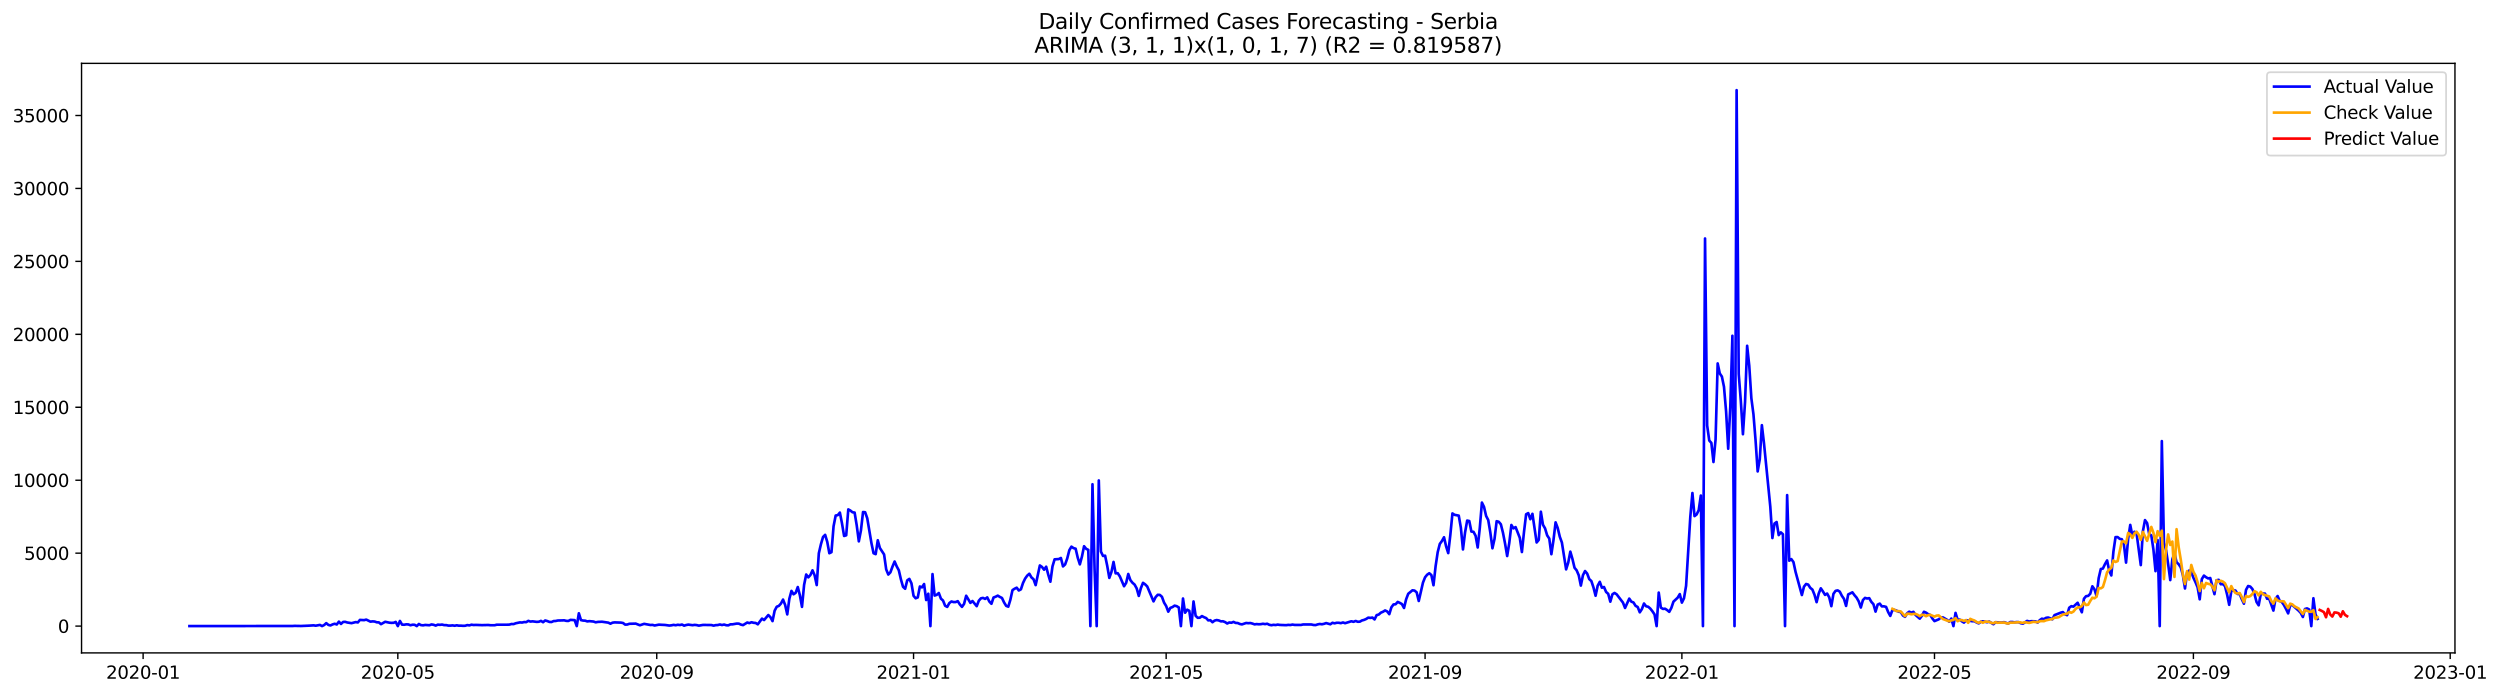 <?xml version="1.0" encoding="utf-8" standalone="no"?>
<!DOCTYPE svg PUBLIC "-//W3C//DTD SVG 1.1//EN"
  "http://www.w3.org/Graphics/SVG/1.1/DTD/svg11.dtd">
<svg xmlns:xlink="http://www.w3.org/1999/xlink" width="1410.631pt" height="392.274pt" viewBox="0 0 1410.631 392.274" xmlns="http://www.w3.org/2000/svg" version="1.1">
 <defs>
  <style type="text/css">*{stroke-linejoin: round; stroke-linecap: butt}</style>
 </defs>
 <g id="figure_1">
  <g id="patch_1">
   <path d="M 0 392.274 
L 1410.631 392.274 
L 1410.631 0 
L 0 0 
z
" style="fill: #ffffff"/>
  </g>
  <g id="axes_1">
   <g id="patch_2">
    <path d="M 46.013 368.396 
L 1385.213 368.396 
L 1385.213 35.755 
L 46.013 35.755 
z
" style="fill: #ffffff"/>
   </g>
   <g id="matplotlib.axis_1">
    <g id="xtick_1">
     <g id="line2d_1">
      <defs>
       <path id="m4b704c9070" d="M 0 0 
L 0 3.5 
" style="stroke: #000000; stroke-width: 0.8"/>
      </defs>
      <g>
       <use xlink:href="#m4b704c9070" x="80.754" y="368.396" style="stroke: #000000; stroke-width: 0.8"/>
      </g>
     </g>
     <g id="text_1">
      <!-- 2020-01 -->
      <g transform="translate(59.863 382.994)scale(0.1 -0.1)">
       <defs>
        <path id="DejaVuSans-32" d="M 1228 531 
L 3431 531 
L 3431 0 
L 469 0 
L 469 531 
Q 828 903 1448 1529 
Q 2069 2156 2228 2338 
Q 2531 2678 2651 2914 
Q 2772 3150 2772 3378 
Q 2772 3750 2511 3984 
Q 2250 4219 1831 4219 
Q 1534 4219 1204 4116 
Q 875 4013 500 3803 
L 500 4441 
Q 881 4594 1212 4672 
Q 1544 4750 1819 4750 
Q 2544 4750 2975 4387 
Q 3406 4025 3406 3419 
Q 3406 3131 3298 2873 
Q 3191 2616 2906 2266 
Q 2828 2175 2409 1742 
Q 1991 1309 1228 531 
z
" transform="scale(0.016)"/>
        <path id="DejaVuSans-30" d="M 2034 4250 
Q 1547 4250 1301 3770 
Q 1056 3291 1056 2328 
Q 1056 1369 1301 889 
Q 1547 409 2034 409 
Q 2525 409 2770 889 
Q 3016 1369 3016 2328 
Q 3016 3291 2770 3770 
Q 2525 4250 2034 4250 
z
M 2034 4750 
Q 2819 4750 3233 4129 
Q 3647 3509 3647 2328 
Q 3647 1150 3233 529 
Q 2819 -91 2034 -91 
Q 1250 -91 836 529 
Q 422 1150 422 2328 
Q 422 3509 836 4129 
Q 1250 4750 2034 4750 
z
" transform="scale(0.016)"/>
        <path id="DejaVuSans-2d" d="M 313 2009 
L 1997 2009 
L 1997 1497 
L 313 1497 
L 313 2009 
z
" transform="scale(0.016)"/>
        <path id="DejaVuSans-31" d="M 794 531 
L 1825 531 
L 1825 4091 
L 703 3866 
L 703 4441 
L 1819 4666 
L 2450 4666 
L 2450 531 
L 3481 531 
L 3481 0 
L 794 0 
L 794 531 
z
" transform="scale(0.016)"/>
       </defs>
       <use xlink:href="#DejaVuSans-32"/>
       <use xlink:href="#DejaVuSans-30" x="63.623"/>
       <use xlink:href="#DejaVuSans-32" x="127.246"/>
       <use xlink:href="#DejaVuSans-30" x="190.869"/>
       <use xlink:href="#DejaVuSans-2d" x="254.492"/>
       <use xlink:href="#DejaVuSans-30" x="290.576"/>
       <use xlink:href="#DejaVuSans-31" x="354.199"/>
      </g>
     </g>
    </g>
    <g id="xtick_2">
     <g id="line2d_2">
      <g>
       <use xlink:href="#m4b704c9070" x="224.474" y="368.396" style="stroke: #000000; stroke-width: 0.8"/>
      </g>
     </g>
     <g id="text_2">
      <!-- 2020-05 -->
      <g transform="translate(203.582 382.994)scale(0.1 -0.1)">
       <defs>
        <path id="DejaVuSans-35" d="M 691 4666 
L 3169 4666 
L 3169 4134 
L 1269 4134 
L 1269 2991 
Q 1406 3038 1543 3061 
Q 1681 3084 1819 3084 
Q 2600 3084 3056 2656 
Q 3513 2228 3513 1497 
Q 3513 744 3044 326 
Q 2575 -91 1722 -91 
Q 1428 -91 1123 -41 
Q 819 9 494 109 
L 494 744 
Q 775 591 1075 516 
Q 1375 441 1709 441 
Q 2250 441 2565 725 
Q 2881 1009 2881 1497 
Q 2881 1984 2565 2268 
Q 2250 2553 1709 2553 
Q 1456 2553 1204 2497 
Q 953 2441 691 2322 
L 691 4666 
z
" transform="scale(0.016)"/>
       </defs>
       <use xlink:href="#DejaVuSans-32"/>
       <use xlink:href="#DejaVuSans-30" x="63.623"/>
       <use xlink:href="#DejaVuSans-32" x="127.246"/>
       <use xlink:href="#DejaVuSans-30" x="190.869"/>
       <use xlink:href="#DejaVuSans-2d" x="254.492"/>
       <use xlink:href="#DejaVuSans-30" x="290.576"/>
       <use xlink:href="#DejaVuSans-35" x="354.199"/>
      </g>
     </g>
    </g>
    <g id="xtick_3">
     <g id="line2d_3">
      <g>
       <use xlink:href="#m4b704c9070" x="370.568" y="368.396" style="stroke: #000000; stroke-width: 0.8"/>
      </g>
     </g>
     <g id="text_3">
      <!-- 2020-09 -->
      <g transform="translate(349.677 382.994)scale(0.1 -0.1)">
       <defs>
        <path id="DejaVuSans-39" d="M 703 97 
L 703 672 
Q 941 559 1184 500 
Q 1428 441 1663 441 
Q 2288 441 2617 861 
Q 2947 1281 2994 2138 
Q 2813 1869 2534 1725 
Q 2256 1581 1919 1581 
Q 1219 1581 811 2004 
Q 403 2428 403 3163 
Q 403 3881 828 4315 
Q 1253 4750 1959 4750 
Q 2769 4750 3195 4129 
Q 3622 3509 3622 2328 
Q 3622 1225 3098 567 
Q 2575 -91 1691 -91 
Q 1453 -91 1209 -44 
Q 966 3 703 97 
z
M 1959 2075 
Q 2384 2075 2632 2365 
Q 2881 2656 2881 3163 
Q 2881 3666 2632 3958 
Q 2384 4250 1959 4250 
Q 1534 4250 1286 3958 
Q 1038 3666 1038 3163 
Q 1038 2656 1286 2365 
Q 1534 2075 1959 2075 
z
" transform="scale(0.016)"/>
       </defs>
       <use xlink:href="#DejaVuSans-32"/>
       <use xlink:href="#DejaVuSans-30" x="63.623"/>
       <use xlink:href="#DejaVuSans-32" x="127.246"/>
       <use xlink:href="#DejaVuSans-30" x="190.869"/>
       <use xlink:href="#DejaVuSans-2d" x="254.492"/>
       <use xlink:href="#DejaVuSans-30" x="290.576"/>
       <use xlink:href="#DejaVuSans-39" x="354.199"/>
      </g>
     </g>
    </g>
    <g id="xtick_4">
     <g id="line2d_4">
      <g>
       <use xlink:href="#m4b704c9070" x="515.475" y="368.396" style="stroke: #000000; stroke-width: 0.8"/>
      </g>
     </g>
     <g id="text_4">
      <!-- 2021-01 -->
      <g transform="translate(494.583 382.994)scale(0.1 -0.1)">
       <use xlink:href="#DejaVuSans-32"/>
       <use xlink:href="#DejaVuSans-30" x="63.623"/>
       <use xlink:href="#DejaVuSans-32" x="127.246"/>
       <use xlink:href="#DejaVuSans-31" x="190.869"/>
       <use xlink:href="#DejaVuSans-2d" x="254.492"/>
       <use xlink:href="#DejaVuSans-30" x="290.576"/>
       <use xlink:href="#DejaVuSans-31" x="354.199"/>
      </g>
     </g>
    </g>
    <g id="xtick_5">
     <g id="line2d_5">
      <g>
       <use xlink:href="#m4b704c9070" x="658.006" y="368.396" style="stroke: #000000; stroke-width: 0.8"/>
      </g>
     </g>
     <g id="text_5">
      <!-- 2021-05 -->
      <g transform="translate(637.115 382.994)scale(0.1 -0.1)">
       <use xlink:href="#DejaVuSans-32"/>
       <use xlink:href="#DejaVuSans-30" x="63.623"/>
       <use xlink:href="#DejaVuSans-32" x="127.246"/>
       <use xlink:href="#DejaVuSans-31" x="190.869"/>
       <use xlink:href="#DejaVuSans-2d" x="254.492"/>
       <use xlink:href="#DejaVuSans-30" x="290.576"/>
       <use xlink:href="#DejaVuSans-35" x="354.199"/>
      </g>
     </g>
    </g>
    <g id="xtick_6">
     <g id="line2d_6">
      <g>
       <use xlink:href="#m4b704c9070" x="804.101" y="368.396" style="stroke: #000000; stroke-width: 0.8"/>
      </g>
     </g>
     <g id="text_6">
      <!-- 2021-09 -->
      <g transform="translate(783.209 382.994)scale(0.1 -0.1)">
       <use xlink:href="#DejaVuSans-32"/>
       <use xlink:href="#DejaVuSans-30" x="63.623"/>
       <use xlink:href="#DejaVuSans-32" x="127.246"/>
       <use xlink:href="#DejaVuSans-31" x="190.869"/>
       <use xlink:href="#DejaVuSans-2d" x="254.492"/>
       <use xlink:href="#DejaVuSans-30" x="290.576"/>
       <use xlink:href="#DejaVuSans-39" x="354.199"/>
      </g>
     </g>
    </g>
    <g id="xtick_7">
     <g id="line2d_7">
      <g>
       <use xlink:href="#m4b704c9070" x="949.007" y="368.396" style="stroke: #000000; stroke-width: 0.8"/>
      </g>
     </g>
     <g id="text_7">
      <!-- 2022-01 -->
      <g transform="translate(928.116 382.994)scale(0.1 -0.1)">
       <use xlink:href="#DejaVuSans-32"/>
       <use xlink:href="#DejaVuSans-30" x="63.623"/>
       <use xlink:href="#DejaVuSans-32" x="127.246"/>
       <use xlink:href="#DejaVuSans-32" x="190.869"/>
       <use xlink:href="#DejaVuSans-2d" x="254.492"/>
       <use xlink:href="#DejaVuSans-30" x="290.576"/>
       <use xlink:href="#DejaVuSans-31" x="354.199"/>
      </g>
     </g>
    </g>
    <g id="xtick_8">
     <g id="line2d_8">
      <g>
       <use xlink:href="#m4b704c9070" x="1091.539" y="368.396" style="stroke: #000000; stroke-width: 0.8"/>
      </g>
     </g>
     <g id="text_8">
      <!-- 2022-05 -->
      <g transform="translate(1070.647 382.994)scale(0.1 -0.1)">
       <use xlink:href="#DejaVuSans-32"/>
       <use xlink:href="#DejaVuSans-30" x="63.623"/>
       <use xlink:href="#DejaVuSans-32" x="127.246"/>
       <use xlink:href="#DejaVuSans-32" x="190.869"/>
       <use xlink:href="#DejaVuSans-2d" x="254.492"/>
       <use xlink:href="#DejaVuSans-30" x="290.576"/>
       <use xlink:href="#DejaVuSans-35" x="354.199"/>
      </g>
     </g>
    </g>
    <g id="xtick_9">
     <g id="line2d_9">
      <g>
       <use xlink:href="#m4b704c9070" x="1237.633" y="368.396" style="stroke: #000000; stroke-width: 0.8"/>
      </g>
     </g>
     <g id="text_9">
      <!-- 2022-09 -->
      <g transform="translate(1216.742 382.994)scale(0.1 -0.1)">
       <use xlink:href="#DejaVuSans-32"/>
       <use xlink:href="#DejaVuSans-30" x="63.623"/>
       <use xlink:href="#DejaVuSans-32" x="127.246"/>
       <use xlink:href="#DejaVuSans-32" x="190.869"/>
       <use xlink:href="#DejaVuSans-2d" x="254.492"/>
       <use xlink:href="#DejaVuSans-30" x="290.576"/>
       <use xlink:href="#DejaVuSans-39" x="354.199"/>
      </g>
     </g>
    </g>
    <g id="xtick_10">
     <g id="line2d_10">
      <g>
       <use xlink:href="#m4b704c9070" x="1382.54" y="368.396" style="stroke: #000000; stroke-width: 0.8"/>
      </g>
     </g>
     <g id="text_10">
      <!-- 2023-01 -->
      <g transform="translate(1361.649 382.994)scale(0.1 -0.1)">
       <defs>
        <path id="DejaVuSans-33" d="M 2597 2516 
Q 3050 2419 3304 2112 
Q 3559 1806 3559 1356 
Q 3559 666 3084 287 
Q 2609 -91 1734 -91 
Q 1441 -91 1130 -33 
Q 819 25 488 141 
L 488 750 
Q 750 597 1062 519 
Q 1375 441 1716 441 
Q 2309 441 2620 675 
Q 2931 909 2931 1356 
Q 2931 1769 2642 2001 
Q 2353 2234 1838 2234 
L 1294 2234 
L 1294 2753 
L 1863 2753 
Q 2328 2753 2575 2939 
Q 2822 3125 2822 3475 
Q 2822 3834 2567 4026 
Q 2313 4219 1838 4219 
Q 1578 4219 1281 4162 
Q 984 4106 628 3988 
L 628 4550 
Q 988 4650 1302 4700 
Q 1616 4750 1894 4750 
Q 2613 4750 3031 4423 
Q 3450 4097 3450 3541 
Q 3450 3153 3228 2886 
Q 3006 2619 2597 2516 
z
" transform="scale(0.016)"/>
       </defs>
       <use xlink:href="#DejaVuSans-32"/>
       <use xlink:href="#DejaVuSans-30" x="63.623"/>
       <use xlink:href="#DejaVuSans-32" x="127.246"/>
       <use xlink:href="#DejaVuSans-33" x="190.869"/>
       <use xlink:href="#DejaVuSans-2d" x="254.492"/>
       <use xlink:href="#DejaVuSans-30" x="290.576"/>
       <use xlink:href="#DejaVuSans-31" x="354.199"/>
      </g>
     </g>
    </g>
   </g>
   <g id="matplotlib.axis_2">
    <g id="ytick_1">
     <g id="line2d_11">
      <defs>
       <path id="m373ee832e5" d="M 0 0 
L -3.5 0 
" style="stroke: #000000; stroke-width: 0.8"/>
      </defs>
      <g>
       <use xlink:href="#m373ee832e5" x="46.013" y="353.276" style="stroke: #000000; stroke-width: 0.8"/>
      </g>
     </g>
     <g id="text_11">
      <!-- 0 -->
      <g transform="translate(32.65 357.075)scale(0.1 -0.1)">
       <use xlink:href="#DejaVuSans-30"/>
      </g>
     </g>
    </g>
    <g id="ytick_2">
     <g id="line2d_12">
      <g>
       <use xlink:href="#m373ee832e5" x="46.013" y="312.118" style="stroke: #000000; stroke-width: 0.8"/>
      </g>
     </g>
     <g id="text_12">
      <!-- 5000 -->
      <g transform="translate(13.562 315.917)scale(0.1 -0.1)">
       <use xlink:href="#DejaVuSans-35"/>
       <use xlink:href="#DejaVuSans-30" x="63.623"/>
       <use xlink:href="#DejaVuSans-30" x="127.246"/>
       <use xlink:href="#DejaVuSans-30" x="190.869"/>
      </g>
     </g>
    </g>
    <g id="ytick_3">
     <g id="line2d_13">
      <g>
       <use xlink:href="#m373ee832e5" x="46.013" y="270.961" style="stroke: #000000; stroke-width: 0.8"/>
      </g>
     </g>
     <g id="text_13">
      <!-- 10000 -->
      <g transform="translate(7.2 274.76)scale(0.1 -0.1)">
       <use xlink:href="#DejaVuSans-31"/>
       <use xlink:href="#DejaVuSans-30" x="63.623"/>
       <use xlink:href="#DejaVuSans-30" x="127.246"/>
       <use xlink:href="#DejaVuSans-30" x="190.869"/>
       <use xlink:href="#DejaVuSans-30" x="254.492"/>
      </g>
     </g>
    </g>
    <g id="ytick_4">
     <g id="line2d_14">
      <g>
       <use xlink:href="#m373ee832e5" x="46.013" y="229.803" style="stroke: #000000; stroke-width: 0.8"/>
      </g>
     </g>
     <g id="text_14">
      <!-- 15000 -->
      <g transform="translate(7.2 233.602)scale(0.1 -0.1)">
       <use xlink:href="#DejaVuSans-31"/>
       <use xlink:href="#DejaVuSans-35" x="63.623"/>
       <use xlink:href="#DejaVuSans-30" x="127.246"/>
       <use xlink:href="#DejaVuSans-30" x="190.869"/>
       <use xlink:href="#DejaVuSans-30" x="254.492"/>
      </g>
     </g>
    </g>
    <g id="ytick_5">
     <g id="line2d_15">
      <g>
       <use xlink:href="#m373ee832e5" x="46.013" y="188.646" style="stroke: #000000; stroke-width: 0.8"/>
      </g>
     </g>
     <g id="text_15">
      <!-- 20000 -->
      <g transform="translate(7.2 192.445)scale(0.1 -0.1)">
       <use xlink:href="#DejaVuSans-32"/>
       <use xlink:href="#DejaVuSans-30" x="63.623"/>
       <use xlink:href="#DejaVuSans-30" x="127.246"/>
       <use xlink:href="#DejaVuSans-30" x="190.869"/>
       <use xlink:href="#DejaVuSans-30" x="254.492"/>
      </g>
     </g>
    </g>
    <g id="ytick_6">
     <g id="line2d_16">
      <g>
       <use xlink:href="#m373ee832e5" x="46.013" y="147.488" style="stroke: #000000; stroke-width: 0.8"/>
      </g>
     </g>
     <g id="text_16">
      <!-- 25000 -->
      <g transform="translate(7.2 151.288)scale(0.1 -0.1)">
       <use xlink:href="#DejaVuSans-32"/>
       <use xlink:href="#DejaVuSans-35" x="63.623"/>
       <use xlink:href="#DejaVuSans-30" x="127.246"/>
       <use xlink:href="#DejaVuSans-30" x="190.869"/>
       <use xlink:href="#DejaVuSans-30" x="254.492"/>
      </g>
     </g>
    </g>
    <g id="ytick_7">
     <g id="line2d_17">
      <g>
       <use xlink:href="#m373ee832e5" x="46.013" y="106.331" style="stroke: #000000; stroke-width: 0.8"/>
      </g>
     </g>
     <g id="text_17">
      <!-- 30000 -->
      <g transform="translate(7.2 110.13)scale(0.1 -0.1)">
       <use xlink:href="#DejaVuSans-33"/>
       <use xlink:href="#DejaVuSans-30" x="63.623"/>
       <use xlink:href="#DejaVuSans-30" x="127.246"/>
       <use xlink:href="#DejaVuSans-30" x="190.869"/>
       <use xlink:href="#DejaVuSans-30" x="254.492"/>
      </g>
     </g>
    </g>
    <g id="ytick_8">
     <g id="line2d_18">
      <g>
       <use xlink:href="#m373ee832e5" x="46.013" y="65.174" style="stroke: #000000; stroke-width: 0.8"/>
      </g>
     </g>
     <g id="text_18">
      <!-- 35000 -->
      <g transform="translate(7.2 68.973)scale(0.1 -0.1)">
       <use xlink:href="#DejaVuSans-33"/>
       <use xlink:href="#DejaVuSans-35" x="63.623"/>
       <use xlink:href="#DejaVuSans-30" x="127.246"/>
       <use xlink:href="#DejaVuSans-30" x="190.869"/>
       <use xlink:href="#DejaVuSans-30" x="254.492"/>
      </g>
     </g>
    </g>
   </g>
   <g id="line2d_19">
    <path d="M 106.885 353.276 
L 165.085 353.218 
L 166.273 353.144 
L 169.837 353.218 
L 174.588 353.012 
L 176.963 352.856 
L 178.151 353.053 
L 180.526 352.609 
L 181.714 353.276 
L 182.902 352.675 
L 184.09 351.613 
L 185.277 352.601 
L 186.465 352.913 
L 187.653 352.329 
L 188.841 351.958 
L 190.028 352.362 
L 191.216 350.765 
L 192.404 352.057 
L 193.592 350.938 
L 194.78 350.872 
L 195.967 351.242 
L 198.343 351.621 
L 200.718 351.012 
L 201.906 351.218 
L 203.094 349.785 
L 205.469 349.917 
L 206.657 349.612 
L 209.033 350.773 
L 210.22 350.608 
L 211.408 350.707 
L 212.596 351.135 
L 213.784 351.185 
L 214.971 352.189 
L 217.347 350.839 
L 219.722 351.358 
L 220.91 351.448 
L 222.098 351.407 
L 223.286 350.93 
L 224.474 353.276 
L 225.661 350.37 
L 226.849 352.436 
L 228.037 352.51 
L 229.225 352.288 
L 230.412 352.337 
L 231.6 352.806 
L 232.788 352.494 
L 233.976 352.543 
L 235.163 353.276 
L 236.351 352.09 
L 237.539 352.724 
L 238.727 352.847 
L 239.914 352.625 
L 242.29 352.798 
L 243.478 352.337 
L 244.665 352.543 
L 245.853 352.996 
L 247.041 352.452 
L 248.229 352.568 
L 249.416 352.411 
L 250.604 352.716 
L 251.792 352.724 
L 252.98 352.996 
L 254.168 352.996 
L 255.355 352.88 
L 256.543 353.07 
L 257.731 352.831 
L 258.919 353.053 
L 260.106 353.02 
L 261.294 353.127 
L 262.482 353.078 
L 263.67 352.708 
L 264.857 352.88 
L 266.045 352.485 
L 267.233 352.666 
L 268.421 352.601 
L 271.984 352.732 
L 275.547 352.65 
L 276.735 352.79 
L 279.111 352.79 
L 280.298 352.485 
L 286.237 352.485 
L 287.425 352.436 
L 288.613 352.098 
L 289.8 352.148 
L 290.988 351.687 
L 293.364 351.185 
L 294.551 351.283 
L 295.739 351.004 
L 296.927 351.037 
L 298.115 350.32 
L 299.302 350.732 
L 300.49 350.6 
L 302.866 350.897 
L 304.053 350.814 
L 305.241 350.337 
L 306.429 351.086 
L 307.617 350.098 
L 308.805 350.436 
L 309.992 350.913 
L 311.18 350.979 
L 312.368 350.444 
L 313.556 350.386 
L 314.743 350.123 
L 317.119 350.073 
L 318.307 350.016 
L 319.494 350.32 
L 320.682 350.378 
L 321.87 349.769 
L 324.245 349.909 
L 325.433 353.276 
L 326.621 346.048 
L 327.809 349.892 
L 328.996 350.156 
L 330.184 350.213 
L 331.372 350.633 
L 332.56 350.485 
L 334.935 350.716 
L 336.123 351.152 
L 337.311 350.913 
L 339.686 350.814 
L 343.25 351.333 
L 344.437 351.934 
L 345.625 351.341 
L 346.813 351.185 
L 350.376 351.316 
L 351.564 351.539 
L 352.752 352.452 
L 353.939 352.387 
L 355.127 351.975 
L 358.69 351.876 
L 361.066 352.806 
L 363.442 352.008 
L 367.005 352.658 
L 368.193 352.592 
L 369.38 352.938 
L 371.756 352.461 
L 375.319 352.642 
L 377.695 352.979 
L 378.882 352.839 
L 380.07 352.584 
L 381.258 352.798 
L 382.446 352.518 
L 383.633 352.683 
L 384.821 352.387 
L 386.009 353.037 
L 387.197 352.666 
L 388.384 352.436 
L 390.76 352.765 
L 391.948 352.592 
L 393.136 352.716 
L 394.323 353.029 
L 396.699 352.609 
L 400.262 352.666 
L 401.45 352.683 
L 402.638 353.029 
L 403.825 352.74 
L 405.013 352.683 
L 406.201 352.362 
L 407.389 352.675 
L 408.576 352.395 
L 409.764 352.79 
L 410.952 352.856 
L 412.14 352.288 
L 413.327 352.279 
L 415.703 351.851 
L 416.891 351.893 
L 418.078 352.436 
L 419.266 352.724 
L 421.642 351.259 
L 422.83 351.605 
L 424.017 351.094 
L 425.205 351.407 
L 426.393 351.514 
L 427.581 352.271 
L 429.956 349.061 
L 431.144 349.851 
L 433.519 347.044 
L 434.707 348.221 
L 435.895 350.469 
L 437.083 344.608 
L 438.27 342.344 
L 439.458 341.883 
L 440.646 340.558 
L 441.834 338.319 
L 443.021 341.348 
L 444.209 346.674 
L 445.397 337.817 
L 446.585 333.421 
L 447.772 335.323 
L 448.96 334.491 
L 450.148 331.24 
L 451.336 335.891 
L 452.524 342.426 
L 453.711 330.038 
L 454.899 324.169 
L 456.087 325.774 
L 457.275 324.474 
L 458.462 321.815 
L 459.65 324.613 
L 460.838 330.12 
L 462.026 312.167 
L 463.213 307.072 
L 464.401 302.989 
L 465.589 301.796 
L 466.777 305.747 
L 467.964 312.159 
L 469.152 311.567 
L 470.34 296.956 
L 471.528 290.889 
L 472.715 290.667 
L 473.903 289.235 
L 475.091 295.318 
L 476.279 302.413 
L 477.467 302.043 
L 478.654 287.432 
L 479.842 288.09 
L 481.03 289.053 
L 482.218 289.218 
L 483.405 296.454 
L 484.593 305.459 
L 485.781 299.302 
L 486.969 288.922 
L 488.156 289.037 
L 489.344 292.42 
L 491.72 306.529 
L 492.907 312.159 
L 494.095 312.678 
L 495.283 304.841 
L 496.471 309.212 
L 498.846 312.859 
L 500.034 321.271 
L 501.222 324.185 
L 502.409 322.942 
L 503.597 319.691 
L 504.785 316.843 
L 505.973 319.601 
L 507.161 321.807 
L 508.348 326.935 
L 509.536 331.108 
L 510.724 332.211 
L 511.912 327.462 
L 513.099 326.638 
L 514.287 329.141 
L 515.475 336.203 
L 516.663 337.578 
L 517.85 337.092 
L 519.038 330.927 
L 520.226 331.437 
L 521.414 329.552 
L 522.601 338.566 
L 523.789 335.018 
L 524.977 353.276 
L 526.165 323.938 
L 527.352 336.047 
L 528.54 335.644 
L 529.728 334.615 
L 530.916 337.792 
L 532.103 338.862 
L 533.291 341.809 
L 534.479 342.435 
L 535.667 340.286 
L 536.855 339.381 
L 538.042 339.726 
L 539.23 339.71 
L 540.418 339.208 
L 541.606 341.068 
L 542.793 342.426 
L 543.981 340.739 
L 545.169 336.154 
L 547.544 340.171 
L 548.732 339.142 
L 551.108 342.031 
L 552.295 338.961 
L 553.483 337.611 
L 554.671 337.372 
L 555.859 337.94 
L 557.046 337.076 
L 558.234 339.414 
L 559.422 340.69 
L 560.61 337.142 
L 561.798 336.697 
L 562.985 336.088 
L 564.173 336.813 
L 565.361 337.405 
L 566.549 339.924 
L 567.736 341.867 
L 568.924 342.319 
L 570.112 338.377 
L 571.3 332.968 
L 572.487 332.195 
L 573.675 331.61 
L 574.863 333.174 
L 576.051 332.549 
L 577.238 328.943 
L 578.426 326.466 
L 579.614 324.795 
L 580.802 323.741 
L 581.989 325.791 
L 583.177 326.852 
L 584.365 330.153 
L 586.74 319.057 
L 587.928 319.889 
L 589.116 321.453 
L 590.304 319.765 
L 591.492 324.309 
L 592.679 328.235 
L 593.867 319.601 
L 595.055 315.608 
L 597.43 315.452 
L 598.618 314.851 
L 599.806 319.592 
L 600.994 318.489 
L 602.181 315.131 
L 603.369 310.464 
L 604.557 308.447 
L 605.745 309.27 
L 606.932 309.607 
L 608.12 314.695 
L 609.308 318.44 
L 610.496 314.02 
L 611.683 308.208 
L 612.871 309.673 
L 614.059 310.258 
L 615.247 353.276 
L 616.434 273.249 
L 617.622 321.263 
L 618.81 353.276 
L 619.998 271.101 
L 621.186 311.237 
L 622.373 313.682 
L 623.561 313.55 
L 624.749 319.255 
L 625.937 326.079 
L 627.124 322.77 
L 628.312 317.073 
L 629.5 323.519 
L 630.688 323.436 
L 631.875 325.247 
L 634.251 330.787 
L 635.439 328.869 
L 636.626 323.873 
L 637.814 327.313 
L 639.002 328.82 
L 640.19 329.849 
L 641.377 332.014 
L 642.565 336.245 
L 643.753 331.841 
L 644.941 328.869 
L 646.129 329.701 
L 647.316 330.894 
L 650.88 339.323 
L 652.067 336.92 
L 653.255 335.619 
L 654.443 335.677 
L 655.631 336.755 
L 656.818 339.998 
L 658.006 341.965 
L 659.194 345.135 
L 660.382 342.994 
L 661.569 342.542 
L 662.757 341.735 
L 663.945 342.031 
L 665.133 342.764 
L 666.32 353.276 
L 667.508 337.718 
L 668.696 345.719 
L 669.884 344.015 
L 671.071 344.665 
L 672.259 353.276 
L 673.447 339.381 
L 674.635 347.472 
L 675.823 348.6 
L 677.01 348.542 
L 678.198 347.629 
L 679.386 348.263 
L 680.574 348.748 
L 681.761 350.057 
L 682.949 349.95 
L 684.137 351.086 
L 685.325 350.18 
L 686.512 349.868 
L 687.7 350.09 
L 688.888 350.592 
L 690.076 350.559 
L 691.263 351.02 
L 692.451 351.81 
L 693.639 351.234 
L 694.827 351.382 
L 696.014 350.913 
L 697.202 351.481 
L 698.39 351.547 
L 699.578 352.082 
L 700.765 352.321 
L 703.141 351.514 
L 704.329 351.646 
L 705.517 351.547 
L 706.704 351.86 
L 707.892 352.296 
L 709.08 352.14 
L 710.268 352.255 
L 711.455 352.189 
L 712.643 351.958 
L 713.831 352.164 
L 715.019 351.942 
L 716.206 352.543 
L 717.394 352.782 
L 718.582 352.551 
L 719.77 352.683 
L 720.957 352.428 
L 722.145 352.617 
L 725.708 352.757 
L 726.896 352.584 
L 728.084 352.675 
L 729.272 352.419 
L 730.46 352.609 
L 732.835 352.625 
L 734.023 352.642 
L 735.211 352.37 
L 739.962 352.37 
L 741.149 352.642 
L 742.337 352.708 
L 743.525 352.304 
L 744.713 352.082 
L 745.9 352.247 
L 747.088 351.991 
L 748.276 351.58 
L 750.651 352.247 
L 751.839 351.407 
L 753.027 351.72 
L 754.215 351.399 
L 755.402 351.399 
L 756.59 351.613 
L 757.778 351.226 
L 758.966 351.637 
L 762.529 350.543 
L 763.717 350.872 
L 764.905 350.37 
L 766.092 350.823 
L 767.28 350.781 
L 768.468 350.098 
L 769.656 349.785 
L 770.843 349.267 
L 772.031 348.509 
L 773.219 348.633 
L 774.407 348.468 
L 775.594 349.514 
L 776.782 347.085 
L 777.97 346.756 
L 779.158 345.694 
L 780.345 345.184 
L 781.533 344.451 
L 782.721 345.003 
L 783.909 346.55 
L 785.096 342.673 
L 786.284 341.06 
L 787.472 340.953 
L 788.66 339.644 
L 789.848 340.171 
L 791.035 340.846 
L 792.223 343.052 
L 793.411 338.154 
L 794.599 335.035 
L 796.974 333.075 
L 798.162 333.24 
L 799.35 334.228 
L 800.537 339.101 
L 802.913 328.737 
L 804.101 325.733 
L 805.288 324.268 
L 806.476 323.453 
L 807.664 324.49 
L 808.852 330.227 
L 810.039 319.502 
L 811.227 311.55 
L 812.415 306.908 
L 813.603 305.278 
L 814.791 303.154 
L 815.978 308.323 
L 817.166 312.093 
L 818.354 301.837 
L 819.542 289.704 
L 820.729 290.486 
L 823.105 290.947 
L 824.293 297.754 
L 825.48 310.019 
L 826.668 300.396 
L 827.856 293.745 
L 829.044 294.001 
L 830.231 299.935 
L 831.419 300.084 
L 832.607 302.306 
L 833.795 308.916 
L 834.982 297.828 
L 836.17 283.58 
L 837.358 286.016 
L 838.546 291.136 
L 839.733 293.424 
L 840.921 300.495 
L 842.109 309.369 
L 843.297 304.027 
L 844.485 294.091 
L 845.672 294.42 
L 846.86 295.836 
L 848.048 300.586 
L 849.236 306.71 
L 850.423 313.74 
L 851.611 306.356 
L 852.799 296.231 
L 853.987 298.133 
L 855.174 297.417 
L 857.55 303.467 
L 858.738 311.484 
L 859.925 300.092 
L 861.113 290.189 
L 862.301 289.523 
L 863.489 292.963 
L 864.676 289.926 
L 867.052 306.084 
L 868.24 304.644 
L 869.427 288.741 
L 870.615 296.083 
L 871.803 298.149 
L 872.991 302.1 
L 874.179 303.878 
L 875.366 312.703 
L 876.554 304.743 
L 877.742 294.741 
L 878.93 297.911 
L 880.117 302.849 
L 881.305 306.15 
L 883.681 321.271 
L 884.868 317.485 
L 886.056 311.27 
L 887.244 315.361 
L 888.432 320.366 
L 889.619 321.815 
L 890.807 324.597 
L 891.995 330.417 
L 893.183 324.572 
L 894.37 322.218 
L 895.558 323.642 
L 896.746 326.778 
L 897.934 327.873 
L 899.122 331.479 
L 900.309 336.146 
L 901.497 330.466 
L 902.685 328.309 
L 903.873 331.618 
L 905.06 331.24 
L 906.248 334.022 
L 907.436 335.076 
L 908.624 339.496 
L 909.811 335.331 
L 910.999 334.574 
L 912.187 335.331 
L 914.562 338.451 
L 915.75 339.998 
L 916.938 343.036 
L 919.313 337.767 
L 920.501 339.488 
L 921.689 339.94 
L 922.877 341.858 
L 924.064 342.5 
L 925.252 345.505 
L 926.44 343.669 
L 927.628 340.541 
L 928.816 342.089 
L 930.003 342.369 
L 931.191 343.406 
L 932.379 344.921 
L 933.567 346.674 
L 934.754 353.276 
L 935.942 334.376 
L 937.13 342.838 
L 938.318 343.587 
L 939.505 343.455 
L 940.693 344.237 
L 941.881 345.242 
L 943.069 342.994 
L 944.256 339.48 
L 946.632 337.232 
L 947.82 335.232 
L 949.007 340.023 
L 950.195 337.578 
L 951.383 330.515 
L 953.758 291.638 
L 954.946 278.188 
L 956.134 291.218 
L 957.322 290.288 
L 958.51 287.843 
L 959.697 279.612 
L 960.885 353.276 
L 962.073 134.565 
L 963.261 240.068 
L 964.448 248.563 
L 965.636 249.896 
L 966.824 260.688 
L 968.012 247.937 
L 969.199 205.059 
L 970.387 210.723 
L 971.575 212.476 
L 972.763 218.254 
L 973.95 232.133 
L 975.138 253.189 
L 976.326 229.425 
L 977.514 189.461 
L 978.701 353.276 
L 979.889 50.876 
L 981.077 211.003 
L 982.265 226.305 
L 983.452 245.007 
L 984.64 226.906 
L 985.828 195.116 
L 987.016 206.335 
L 988.204 224.675 
L 989.391 233.763 
L 990.579 248.439 
L 991.767 266.005 
L 992.955 259.116 
L 994.142 239.912 
L 995.33 250.119 
L 998.893 285.884 
L 1000.081 303.59 
L 1001.269 295.408 
L 1002.457 294.552 
L 1003.644 301.919 
L 1004.832 300.405 
L 1006.02 301.434 
L 1007.208 353.276 
L 1008.395 279.365 
L 1009.583 316.374 
L 1010.771 315.485 
L 1011.959 317.156 
L 1013.147 322.671 
L 1016.71 335.742 
L 1017.898 331.026 
L 1019.085 329.519 
L 1020.273 329.849 
L 1021.461 331.709 
L 1022.649 332.664 
L 1023.836 335.611 
L 1025.024 339.768 
L 1026.212 334.911 
L 1027.4 331.972 
L 1028.587 333.709 
L 1029.775 335.668 
L 1030.963 334.919 
L 1032.151 337.084 
L 1033.338 342.031 
L 1034.526 335.076 
L 1035.714 333.396 
L 1036.902 333.117 
L 1038.089 333.833 
L 1039.277 336.187 
L 1040.465 337.899 
L 1041.653 341.891 
L 1042.841 335.413 
L 1045.216 334.228 
L 1046.404 335.858 
L 1047.592 337.232 
L 1048.779 339.34 
L 1049.967 342.797 
L 1051.155 338.599 
L 1052.343 337.364 
L 1053.53 337.702 
L 1054.718 337.512 
L 1055.906 339.603 
L 1057.094 340.92 
L 1058.281 345.102 
L 1059.469 341.167 
L 1060.657 340.591 
L 1061.845 342.155 
L 1063.032 342.13 
L 1064.22 342.435 
L 1065.408 345.373 
L 1066.596 347.522 
L 1067.783 344.254 
L 1068.971 344.147 
L 1070.159 344.575 
L 1071.347 345.176 
L 1072.535 345.357 
L 1073.722 347.283 
L 1074.91 348.049 
L 1076.098 346.015 
L 1077.286 345.151 
L 1078.473 345.694 
L 1079.661 345.233 
L 1080.849 346.995 
L 1083.224 349.077 
L 1084.412 347.522 
L 1085.6 345.2 
L 1086.788 345.694 
L 1087.975 346.55 
L 1089.163 347.02 
L 1090.351 348.987 
L 1091.539 350.46 
L 1093.914 349.464 
L 1095.102 348.427 
L 1096.29 348.361 
L 1098.665 349.752 
L 1099.853 350.79 
L 1101.041 349.028 
L 1102.229 353.276 
L 1103.416 345.834 
L 1104.604 349.769 
L 1105.792 349.612 
L 1106.98 350.584 
L 1108.167 351.308 
L 1109.355 349.95 
L 1112.918 350.526 
L 1114.106 350.51 
L 1115.294 351.242 
L 1116.482 351.744 
L 1117.669 350.839 
L 1118.857 350.567 
L 1121.233 351.102 
L 1122.42 350.724 
L 1124.796 352.222 
L 1125.984 351.069 
L 1128.359 351.226 
L 1129.547 351.283 
L 1130.735 351.045 
L 1133.11 351.86 
L 1134.298 350.962 
L 1135.486 350.962 
L 1136.674 351.152 
L 1137.861 350.995 
L 1139.049 351.037 
L 1140.237 351.67 
L 1141.425 351.917 
L 1143.8 350.345 
L 1144.988 350.707 
L 1146.176 350.501 
L 1148.551 350.592 
L 1149.739 351.283 
L 1150.927 349.917 
L 1152.114 349.102 
L 1153.302 349.324 
L 1154.49 348.616 
L 1155.678 348.444 
L 1156.866 348.872 
L 1158.053 349.423 
L 1159.241 347.094 
L 1162.804 345.694 
L 1163.992 345.373 
L 1165.18 346.624 
L 1166.368 347.11 
L 1167.555 342.904 
L 1168.743 342.048 
L 1169.931 342.295 
L 1172.306 340.113 
L 1174.682 345.472 
L 1175.87 337.833 
L 1177.057 336.401 
L 1178.245 336.245 
L 1179.433 335.018 
L 1180.621 330.82 
L 1181.809 332.532 
L 1182.996 336.36 
L 1184.184 326.186 
L 1185.372 321.074 
L 1186.56 320.794 
L 1187.747 318.3 
L 1188.935 316.234 
L 1190.123 321.996 
L 1191.311 324.696 
L 1192.498 311.254 
L 1193.686 303.063 
L 1194.874 303.047 
L 1196.062 304.035 
L 1197.249 304.29 
L 1198.437 307.41 
L 1199.625 317.452 
L 1200.813 303.961 
L 1202 296.182 
L 1203.188 302.273 
L 1204.376 300.042 
L 1205.564 300.94 
L 1207.939 318.851 
L 1209.127 299.787 
L 1210.315 293.474 
L 1211.503 295.153 
L 1212.69 301.392 
L 1213.878 302.059 
L 1215.066 310.019 
L 1216.254 322.268 
L 1217.441 304.743 
L 1218.629 353.276 
L 1219.817 248.9 
L 1221.005 306.249 
L 1222.192 310.422 
L 1223.38 318.283 
L 1224.568 327.313 
L 1225.756 315.559 
L 1226.943 312.167 
L 1228.131 317.246 
L 1229.319 318.374 
L 1230.507 320.144 
L 1231.694 324.49 
L 1232.882 332.047 
L 1234.07 323.025 
L 1235.258 321.914 
L 1236.445 322.737 
L 1237.633 325.98 
L 1238.821 328.54 
L 1240.009 331.429 
L 1241.197 338.162 
L 1242.384 326.762 
L 1243.572 324.786 
L 1244.76 325.692 
L 1245.948 326.391 
L 1247.135 326.145 
L 1249.511 335.249 
L 1250.699 327.42 
L 1251.886 327.165 
L 1253.074 329.651 
L 1254.262 329.552 
L 1255.45 330.721 
L 1256.637 335.43 
L 1257.825 341.258 
L 1259.013 333.528 
L 1260.201 332.977 
L 1261.388 333.232 
L 1262.576 335.158 
L 1263.764 335.207 
L 1264.952 338.121 
L 1266.14 340.648 
L 1267.327 332.812 
L 1268.515 330.664 
L 1269.703 330.976 
L 1270.891 332.302 
L 1272.078 335.1 
L 1273.266 339.694 
L 1274.454 341.537 
L 1275.642 335.158 
L 1276.829 334.919 
L 1278.017 334.928 
L 1279.205 337.866 
L 1280.393 337.817 
L 1282.768 344.525 
L 1283.956 337.981 
L 1285.144 336.319 
L 1286.331 339.027 
L 1287.519 339.685 
L 1288.707 341.373 
L 1289.895 343.612 
L 1291.082 346.098 
L 1292.27 341.48 
L 1293.458 341.422 
L 1295.834 343.538 
L 1297.021 344.583 
L 1298.209 345.842 
L 1299.397 348.131 
L 1300.585 343.62 
L 1301.772 343.274 
L 1302.96 343.916 
L 1304.148 353.276 
L 1305.336 337.57 
L 1306.523 346.616 
L 1307.711 349.201 
L 1307.711 349.201 
" clip-path="url(#p1aca130188)" style="fill: none; stroke: #0000ff; stroke-width: 1.5; stroke-linecap: square"/>
   </g>
   <g id="line2d_20">
    <path d="M 1067.783 343.523 
L 1068.971 344.106 
L 1070.159 344.847 
L 1071.347 344.818 
L 1072.535 345.053 
L 1074.91 347.668 
L 1076.098 346.297 
L 1077.286 346.325 
L 1078.473 346.616 
L 1079.661 346.433 
L 1080.849 346.399 
L 1082.037 346.888 
L 1083.224 347.678 
L 1084.412 346.867 
L 1085.6 347.012 
L 1086.788 347.707 
L 1087.975 347.093 
L 1089.163 346.901 
L 1091.539 347.924 
L 1092.726 347.361 
L 1093.914 347.246 
L 1096.29 349.287 
L 1099.853 350.611 
L 1101.041 350.036 
L 1102.229 349.791 
L 1103.416 348.753 
L 1104.604 350.521 
L 1105.792 349.91 
L 1106.98 349.874 
L 1108.167 350.352 
L 1109.355 349.922 
L 1110.543 351.427 
L 1111.731 349.19 
L 1112.918 349.73 
L 1114.106 350.134 
L 1115.294 350.983 
L 1116.482 351.453 
L 1117.669 350.811 
L 1118.857 351.386 
L 1120.045 350.737 
L 1122.42 350.894 
L 1123.608 351.45 
L 1124.796 351.663 
L 1125.984 351.081 
L 1127.172 351.394 
L 1128.359 351.278 
L 1129.547 351.36 
L 1130.735 351.235 
L 1131.923 351.619 
L 1133.11 351.884 
L 1134.298 351.291 
L 1135.486 351.36 
L 1139.049 351.089 
L 1141.425 351.446 
L 1142.612 351.098 
L 1144.988 351.475 
L 1147.363 350.867 
L 1149.739 351.089 
L 1150.927 350.539 
L 1152.114 350.445 
L 1153.302 350.505 
L 1154.49 350.011 
L 1156.866 349.47 
L 1158.053 349.319 
L 1159.241 348.546 
L 1160.429 348.474 
L 1161.617 348.245 
L 1163.992 346.794 
L 1166.368 346.219 
L 1167.555 345.312 
L 1168.743 345.751 
L 1169.931 345.084 
L 1171.119 343.618 
L 1172.306 342.747 
L 1173.494 342.687 
L 1174.682 341.925 
L 1175.87 339.957 
L 1177.057 341.408 
L 1178.245 341.222 
L 1179.433 339.112 
L 1180.621 337.272 
L 1181.809 337.586 
L 1182.996 336.658 
L 1184.184 331.788 
L 1185.372 331.99 
L 1186.56 331.233 
L 1187.747 327.379 
L 1188.935 322.899 
L 1190.123 321.333 
L 1191.311 320.39 
L 1192.498 316.25 
L 1193.686 317.092 
L 1194.874 316.604 
L 1197.249 305.567 
L 1198.437 305.491 
L 1199.625 306.597 
L 1200.813 300.711 
L 1202 301.542 
L 1203.188 303.524 
L 1204.376 300.962 
L 1205.564 300.02 
L 1206.751 301.653 
L 1207.939 304.646 
L 1209.127 300.152 
L 1211.503 305.178 
L 1213.878 297.324 
L 1215.066 300.638 
L 1216.254 305.903 
L 1217.441 299.719 
L 1218.629 302.405 
L 1219.817 299.455 
L 1221.005 326.748 
L 1222.192 310.024 
L 1223.38 301.55 
L 1224.568 307.481 
L 1225.756 305.582 
L 1226.943 325.512 
L 1228.131 298.601 
L 1229.319 308.692 
L 1230.507 315.794 
L 1231.694 324.156 
L 1232.882 329.523 
L 1234.07 322.277 
L 1235.258 327.038 
L 1236.445 318.787 
L 1237.633 322.661 
L 1238.821 324.725 
L 1240.009 328.617 
L 1241.197 333.513 
L 1242.384 328.945 
L 1243.572 331.912 
L 1244.76 328.963 
L 1245.948 329.434 
L 1247.135 329.629 
L 1248.323 330.986 
L 1249.511 333.071 
L 1250.699 327.488 
L 1251.886 328.259 
L 1253.074 327.693 
L 1254.262 328.165 
L 1255.45 329.1 
L 1257.825 334.268 
L 1259.013 330.73 
L 1260.201 333.051 
L 1261.388 334.648 
L 1262.576 334.87 
L 1263.764 334.635 
L 1264.952 336.883 
L 1266.14 339.724 
L 1267.327 336.274 
L 1268.515 336.798 
L 1269.703 336.354 
L 1270.891 335.146 
L 1272.078 333.587 
L 1273.266 334.139 
L 1274.454 335.963 
L 1275.642 333.934 
L 1276.829 335.264 
L 1278.017 335.765 
L 1280.393 336.525 
L 1281.58 339.092 
L 1282.768 340.578 
L 1283.956 337.614 
L 1285.144 338.793 
L 1286.331 339.294 
L 1287.519 339.255 
L 1288.707 339.353 
L 1291.082 343.13 
L 1292.27 340.614 
L 1293.458 341.028 
L 1294.646 342.121 
L 1297.021 343.342 
L 1299.397 346.439 
L 1300.585 344.146 
L 1302.96 345.149 
L 1304.148 345.207 
L 1305.336 344.311 
L 1306.523 349.233 
L 1307.711 348.185 
L 1307.711 348.185 
" clip-path="url(#p1aca130188)" style="fill: none; stroke: #ffa500; stroke-width: 1.5; stroke-linecap: square"/>
   </g>
   <g id="line2d_21">
    <path d="M 1308.899 344.151 
L 1310.087 344.72 
L 1311.274 345.413 
L 1312.462 348.272 
L 1313.65 343.593 
L 1314.838 346.718 
L 1316.025 347.887 
L 1317.213 345.56 
L 1318.401 345.678 
L 1319.589 346.029 
L 1320.776 347.956 
L 1321.964 344.924 
L 1323.152 346.934 
L 1324.34 347.697 
" clip-path="url(#p1aca130188)" style="fill: none; stroke: #ff0000; stroke-width: 1.5; stroke-linecap: square"/>
   </g>
   <g id="patch_3">
    <path d="M 46.013 368.396 
L 46.013 35.755 
" style="fill: none; stroke: #000000; stroke-width: 0.8; stroke-linejoin: miter; stroke-linecap: square"/>
   </g>
   <g id="patch_4">
    <path d="M 1385.213 368.396 
L 1385.213 35.755 
" style="fill: none; stroke: #000000; stroke-width: 0.8; stroke-linejoin: miter; stroke-linecap: square"/>
   </g>
   <g id="patch_5">
    <path d="M 46.013 368.396 
L 1385.213 368.396 
" style="fill: none; stroke: #000000; stroke-width: 0.8; stroke-linejoin: miter; stroke-linecap: square"/>
   </g>
   <g id="patch_6">
    <path d="M 46.013 35.755 
L 1385.213 35.755 
" style="fill: none; stroke: #000000; stroke-width: 0.8; stroke-linejoin: miter; stroke-linecap: square"/>
   </g>
   <g id="text_19">
    <!-- Daily Confirmed Cases Forecasting - Serbia -->
    <g transform="translate(585.992 16.318)scale(0.12 -0.12)">
     <defs>
      <path id="DejaVuSans-44" d="M 1259 4147 
L 1259 519 
L 2022 519 
Q 2988 519 3436 956 
Q 3884 1394 3884 2338 
Q 3884 3275 3436 3711 
Q 2988 4147 2022 4147 
L 1259 4147 
z
M 628 4666 
L 1925 4666 
Q 3281 4666 3915 4102 
Q 4550 3538 4550 2338 
Q 4550 1131 3912 565 
Q 3275 0 1925 0 
L 628 0 
L 628 4666 
z
" transform="scale(0.016)"/>
      <path id="DejaVuSans-61" d="M 2194 1759 
Q 1497 1759 1228 1600 
Q 959 1441 959 1056 
Q 959 750 1161 570 
Q 1363 391 1709 391 
Q 2188 391 2477 730 
Q 2766 1069 2766 1631 
L 2766 1759 
L 2194 1759 
z
M 3341 1997 
L 3341 0 
L 2766 0 
L 2766 531 
Q 2569 213 2275 61 
Q 1981 -91 1556 -91 
Q 1019 -91 701 211 
Q 384 513 384 1019 
Q 384 1609 779 1909 
Q 1175 2209 1959 2209 
L 2766 2209 
L 2766 2266 
Q 2766 2663 2505 2880 
Q 2244 3097 1772 3097 
Q 1472 3097 1187 3025 
Q 903 2953 641 2809 
L 641 3341 
Q 956 3463 1253 3523 
Q 1550 3584 1831 3584 
Q 2591 3584 2966 3190 
Q 3341 2797 3341 1997 
z
" transform="scale(0.016)"/>
      <path id="DejaVuSans-69" d="M 603 3500 
L 1178 3500 
L 1178 0 
L 603 0 
L 603 3500 
z
M 603 4863 
L 1178 4863 
L 1178 4134 
L 603 4134 
L 603 4863 
z
" transform="scale(0.016)"/>
      <path id="DejaVuSans-6c" d="M 603 4863 
L 1178 4863 
L 1178 0 
L 603 0 
L 603 4863 
z
" transform="scale(0.016)"/>
      <path id="DejaVuSans-79" d="M 2059 -325 
Q 1816 -950 1584 -1140 
Q 1353 -1331 966 -1331 
L 506 -1331 
L 506 -850 
L 844 -850 
Q 1081 -850 1212 -737 
Q 1344 -625 1503 -206 
L 1606 56 
L 191 3500 
L 800 3500 
L 1894 763 
L 2988 3500 
L 3597 3500 
L 2059 -325 
z
" transform="scale(0.016)"/>
      <path id="DejaVuSans-20" transform="scale(0.016)"/>
      <path id="DejaVuSans-43" d="M 4122 4306 
L 4122 3641 
Q 3803 3938 3442 4084 
Q 3081 4231 2675 4231 
Q 1875 4231 1450 3742 
Q 1025 3253 1025 2328 
Q 1025 1406 1450 917 
Q 1875 428 2675 428 
Q 3081 428 3442 575 
Q 3803 722 4122 1019 
L 4122 359 
Q 3791 134 3420 21 
Q 3050 -91 2638 -91 
Q 1578 -91 968 557 
Q 359 1206 359 2328 
Q 359 3453 968 4101 
Q 1578 4750 2638 4750 
Q 3056 4750 3426 4639 
Q 3797 4528 4122 4306 
z
" transform="scale(0.016)"/>
      <path id="DejaVuSans-6f" d="M 1959 3097 
Q 1497 3097 1228 2736 
Q 959 2375 959 1747 
Q 959 1119 1226 758 
Q 1494 397 1959 397 
Q 2419 397 2687 759 
Q 2956 1122 2956 1747 
Q 2956 2369 2687 2733 
Q 2419 3097 1959 3097 
z
M 1959 3584 
Q 2709 3584 3137 3096 
Q 3566 2609 3566 1747 
Q 3566 888 3137 398 
Q 2709 -91 1959 -91 
Q 1206 -91 779 398 
Q 353 888 353 1747 
Q 353 2609 779 3096 
Q 1206 3584 1959 3584 
z
" transform="scale(0.016)"/>
      <path id="DejaVuSans-6e" d="M 3513 2113 
L 3513 0 
L 2938 0 
L 2938 2094 
Q 2938 2591 2744 2837 
Q 2550 3084 2163 3084 
Q 1697 3084 1428 2787 
Q 1159 2491 1159 1978 
L 1159 0 
L 581 0 
L 581 3500 
L 1159 3500 
L 1159 2956 
Q 1366 3272 1645 3428 
Q 1925 3584 2291 3584 
Q 2894 3584 3203 3211 
Q 3513 2838 3513 2113 
z
" transform="scale(0.016)"/>
      <path id="DejaVuSans-66" d="M 2375 4863 
L 2375 4384 
L 1825 4384 
Q 1516 4384 1395 4259 
Q 1275 4134 1275 3809 
L 1275 3500 
L 2222 3500 
L 2222 3053 
L 1275 3053 
L 1275 0 
L 697 0 
L 697 3053 
L 147 3053 
L 147 3500 
L 697 3500 
L 697 3744 
Q 697 4328 969 4595 
Q 1241 4863 1831 4863 
L 2375 4863 
z
" transform="scale(0.016)"/>
      <path id="DejaVuSans-72" d="M 2631 2963 
Q 2534 3019 2420 3045 
Q 2306 3072 2169 3072 
Q 1681 3072 1420 2755 
Q 1159 2438 1159 1844 
L 1159 0 
L 581 0 
L 581 3500 
L 1159 3500 
L 1159 2956 
Q 1341 3275 1631 3429 
Q 1922 3584 2338 3584 
Q 2397 3584 2469 3576 
Q 2541 3569 2628 3553 
L 2631 2963 
z
" transform="scale(0.016)"/>
      <path id="DejaVuSans-6d" d="M 3328 2828 
Q 3544 3216 3844 3400 
Q 4144 3584 4550 3584 
Q 5097 3584 5394 3201 
Q 5691 2819 5691 2113 
L 5691 0 
L 5113 0 
L 5113 2094 
Q 5113 2597 4934 2840 
Q 4756 3084 4391 3084 
Q 3944 3084 3684 2787 
Q 3425 2491 3425 1978 
L 3425 0 
L 2847 0 
L 2847 2094 
Q 2847 2600 2669 2842 
Q 2491 3084 2119 3084 
Q 1678 3084 1418 2786 
Q 1159 2488 1159 1978 
L 1159 0 
L 581 0 
L 581 3500 
L 1159 3500 
L 1159 2956 
Q 1356 3278 1631 3431 
Q 1906 3584 2284 3584 
Q 2666 3584 2933 3390 
Q 3200 3197 3328 2828 
z
" transform="scale(0.016)"/>
      <path id="DejaVuSans-65" d="M 3597 1894 
L 3597 1613 
L 953 1613 
Q 991 1019 1311 708 
Q 1631 397 2203 397 
Q 2534 397 2845 478 
Q 3156 559 3463 722 
L 3463 178 
Q 3153 47 2828 -22 
Q 2503 -91 2169 -91 
Q 1331 -91 842 396 
Q 353 884 353 1716 
Q 353 2575 817 3079 
Q 1281 3584 2069 3584 
Q 2775 3584 3186 3129 
Q 3597 2675 3597 1894 
z
M 3022 2063 
Q 3016 2534 2758 2815 
Q 2500 3097 2075 3097 
Q 1594 3097 1305 2825 
Q 1016 2553 972 2059 
L 3022 2063 
z
" transform="scale(0.016)"/>
      <path id="DejaVuSans-64" d="M 2906 2969 
L 2906 4863 
L 3481 4863 
L 3481 0 
L 2906 0 
L 2906 525 
Q 2725 213 2448 61 
Q 2172 -91 1784 -91 
Q 1150 -91 751 415 
Q 353 922 353 1747 
Q 353 2572 751 3078 
Q 1150 3584 1784 3584 
Q 2172 3584 2448 3432 
Q 2725 3281 2906 2969 
z
M 947 1747 
Q 947 1113 1208 752 
Q 1469 391 1925 391 
Q 2381 391 2643 752 
Q 2906 1113 2906 1747 
Q 2906 2381 2643 2742 
Q 2381 3103 1925 3103 
Q 1469 3103 1208 2742 
Q 947 2381 947 1747 
z
" transform="scale(0.016)"/>
      <path id="DejaVuSans-73" d="M 2834 3397 
L 2834 2853 
Q 2591 2978 2328 3040 
Q 2066 3103 1784 3103 
Q 1356 3103 1142 2972 
Q 928 2841 928 2578 
Q 928 2378 1081 2264 
Q 1234 2150 1697 2047 
L 1894 2003 
Q 2506 1872 2764 1633 
Q 3022 1394 3022 966 
Q 3022 478 2636 193 
Q 2250 -91 1575 -91 
Q 1294 -91 989 -36 
Q 684 19 347 128 
L 347 722 
Q 666 556 975 473 
Q 1284 391 1588 391 
Q 1994 391 2212 530 
Q 2431 669 2431 922 
Q 2431 1156 2273 1281 
Q 2116 1406 1581 1522 
L 1381 1569 
Q 847 1681 609 1914 
Q 372 2147 372 2553 
Q 372 3047 722 3315 
Q 1072 3584 1716 3584 
Q 2034 3584 2315 3537 
Q 2597 3491 2834 3397 
z
" transform="scale(0.016)"/>
      <path id="DejaVuSans-46" d="M 628 4666 
L 3309 4666 
L 3309 4134 
L 1259 4134 
L 1259 2759 
L 3109 2759 
L 3109 2228 
L 1259 2228 
L 1259 0 
L 628 0 
L 628 4666 
z
" transform="scale(0.016)"/>
      <path id="DejaVuSans-63" d="M 3122 3366 
L 3122 2828 
Q 2878 2963 2633 3030 
Q 2388 3097 2138 3097 
Q 1578 3097 1268 2742 
Q 959 2388 959 1747 
Q 959 1106 1268 751 
Q 1578 397 2138 397 
Q 2388 397 2633 464 
Q 2878 531 3122 666 
L 3122 134 
Q 2881 22 2623 -34 
Q 2366 -91 2075 -91 
Q 1284 -91 818 406 
Q 353 903 353 1747 
Q 353 2603 823 3093 
Q 1294 3584 2113 3584 
Q 2378 3584 2631 3529 
Q 2884 3475 3122 3366 
z
" transform="scale(0.016)"/>
      <path id="DejaVuSans-74" d="M 1172 4494 
L 1172 3500 
L 2356 3500 
L 2356 3053 
L 1172 3053 
L 1172 1153 
Q 1172 725 1289 603 
Q 1406 481 1766 481 
L 2356 481 
L 2356 0 
L 1766 0 
Q 1100 0 847 248 
Q 594 497 594 1153 
L 594 3053 
L 172 3053 
L 172 3500 
L 594 3500 
L 594 4494 
L 1172 4494 
z
" transform="scale(0.016)"/>
      <path id="DejaVuSans-67" d="M 2906 1791 
Q 2906 2416 2648 2759 
Q 2391 3103 1925 3103 
Q 1463 3103 1205 2759 
Q 947 2416 947 1791 
Q 947 1169 1205 825 
Q 1463 481 1925 481 
Q 2391 481 2648 825 
Q 2906 1169 2906 1791 
z
M 3481 434 
Q 3481 -459 3084 -895 
Q 2688 -1331 1869 -1331 
Q 1566 -1331 1297 -1286 
Q 1028 -1241 775 -1147 
L 775 -588 
Q 1028 -725 1275 -790 
Q 1522 -856 1778 -856 
Q 2344 -856 2625 -561 
Q 2906 -266 2906 331 
L 2906 616 
Q 2728 306 2450 153 
Q 2172 0 1784 0 
Q 1141 0 747 490 
Q 353 981 353 1791 
Q 353 2603 747 3093 
Q 1141 3584 1784 3584 
Q 2172 3584 2450 3431 
Q 2728 3278 2906 2969 
L 2906 3500 
L 3481 3500 
L 3481 434 
z
" transform="scale(0.016)"/>
      <path id="DejaVuSans-53" d="M 3425 4513 
L 3425 3897 
Q 3066 4069 2747 4153 
Q 2428 4238 2131 4238 
Q 1616 4238 1336 4038 
Q 1056 3838 1056 3469 
Q 1056 3159 1242 3001 
Q 1428 2844 1947 2747 
L 2328 2669 
Q 3034 2534 3370 2195 
Q 3706 1856 3706 1288 
Q 3706 609 3251 259 
Q 2797 -91 1919 -91 
Q 1588 -91 1214 -16 
Q 841 59 441 206 
L 441 856 
Q 825 641 1194 531 
Q 1563 422 1919 422 
Q 2459 422 2753 634 
Q 3047 847 3047 1241 
Q 3047 1584 2836 1778 
Q 2625 1972 2144 2069 
L 1759 2144 
Q 1053 2284 737 2584 
Q 422 2884 422 3419 
Q 422 4038 858 4394 
Q 1294 4750 2059 4750 
Q 2388 4750 2728 4690 
Q 3069 4631 3425 4513 
z
" transform="scale(0.016)"/>
      <path id="DejaVuSans-62" d="M 3116 1747 
Q 3116 2381 2855 2742 
Q 2594 3103 2138 3103 
Q 1681 3103 1420 2742 
Q 1159 2381 1159 1747 
Q 1159 1113 1420 752 
Q 1681 391 2138 391 
Q 2594 391 2855 752 
Q 3116 1113 3116 1747 
z
M 1159 2969 
Q 1341 3281 1617 3432 
Q 1894 3584 2278 3584 
Q 2916 3584 3314 3078 
Q 3713 2572 3713 1747 
Q 3713 922 3314 415 
Q 2916 -91 2278 -91 
Q 1894 -91 1617 61 
Q 1341 213 1159 525 
L 1159 0 
L 581 0 
L 581 4863 
L 1159 4863 
L 1159 2969 
z
" transform="scale(0.016)"/>
     </defs>
     <use xlink:href="#DejaVuSans-44"/>
     <use xlink:href="#DejaVuSans-61" x="77.002"/>
     <use xlink:href="#DejaVuSans-69" x="138.281"/>
     <use xlink:href="#DejaVuSans-6c" x="166.064"/>
     <use xlink:href="#DejaVuSans-79" x="193.848"/>
     <use xlink:href="#DejaVuSans-20" x="253.027"/>
     <use xlink:href="#DejaVuSans-43" x="284.814"/>
     <use xlink:href="#DejaVuSans-6f" x="354.639"/>
     <use xlink:href="#DejaVuSans-6e" x="415.82"/>
     <use xlink:href="#DejaVuSans-66" x="479.199"/>
     <use xlink:href="#DejaVuSans-69" x="514.404"/>
     <use xlink:href="#DejaVuSans-72" x="542.188"/>
     <use xlink:href="#DejaVuSans-6d" x="581.551"/>
     <use xlink:href="#DejaVuSans-65" x="678.963"/>
     <use xlink:href="#DejaVuSans-64" x="740.486"/>
     <use xlink:href="#DejaVuSans-20" x="803.963"/>
     <use xlink:href="#DejaVuSans-43" x="835.75"/>
     <use xlink:href="#DejaVuSans-61" x="905.574"/>
     <use xlink:href="#DejaVuSans-73" x="966.854"/>
     <use xlink:href="#DejaVuSans-65" x="1018.953"/>
     <use xlink:href="#DejaVuSans-73" x="1080.477"/>
     <use xlink:href="#DejaVuSans-20" x="1132.576"/>
     <use xlink:href="#DejaVuSans-46" x="1164.363"/>
     <use xlink:href="#DejaVuSans-6f" x="1218.258"/>
     <use xlink:href="#DejaVuSans-72" x="1279.439"/>
     <use xlink:href="#DejaVuSans-65" x="1318.303"/>
     <use xlink:href="#DejaVuSans-63" x="1379.826"/>
     <use xlink:href="#DejaVuSans-61" x="1434.807"/>
     <use xlink:href="#DejaVuSans-73" x="1496.086"/>
     <use xlink:href="#DejaVuSans-74" x="1548.186"/>
     <use xlink:href="#DejaVuSans-69" x="1587.395"/>
     <use xlink:href="#DejaVuSans-6e" x="1615.178"/>
     <use xlink:href="#DejaVuSans-67" x="1678.557"/>
     <use xlink:href="#DejaVuSans-20" x="1742.033"/>
     <use xlink:href="#DejaVuSans-2d" x="1773.82"/>
     <use xlink:href="#DejaVuSans-20" x="1809.904"/>
     <use xlink:href="#DejaVuSans-53" x="1841.691"/>
     <use xlink:href="#DejaVuSans-65" x="1905.168"/>
     <use xlink:href="#DejaVuSans-72" x="1966.691"/>
     <use xlink:href="#DejaVuSans-62" x="2007.805"/>
     <use xlink:href="#DejaVuSans-69" x="2071.281"/>
     <use xlink:href="#DejaVuSans-61" x="2099.064"/>
    </g>
    <!-- ARIMA (3, 1, 1)x(1, 0, 1, 7) (R2 = 0.819587) -->
    <g transform="translate(583.628 29.756)scale(0.12 -0.12)">
     <defs>
      <path id="DejaVuSans-41" d="M 2188 4044 
L 1331 1722 
L 3047 1722 
L 2188 4044 
z
M 1831 4666 
L 2547 4666 
L 4325 0 
L 3669 0 
L 3244 1197 
L 1141 1197 
L 716 0 
L 50 0 
L 1831 4666 
z
" transform="scale(0.016)"/>
      <path id="DejaVuSans-52" d="M 2841 2188 
Q 3044 2119 3236 1894 
Q 3428 1669 3622 1275 
L 4263 0 
L 3584 0 
L 2988 1197 
Q 2756 1666 2539 1819 
Q 2322 1972 1947 1972 
L 1259 1972 
L 1259 0 
L 628 0 
L 628 4666 
L 2053 4666 
Q 2853 4666 3247 4331 
Q 3641 3997 3641 3322 
Q 3641 2881 3436 2590 
Q 3231 2300 2841 2188 
z
M 1259 4147 
L 1259 2491 
L 2053 2491 
Q 2509 2491 2742 2702 
Q 2975 2913 2975 3322 
Q 2975 3731 2742 3939 
Q 2509 4147 2053 4147 
L 1259 4147 
z
" transform="scale(0.016)"/>
      <path id="DejaVuSans-49" d="M 628 4666 
L 1259 4666 
L 1259 0 
L 628 0 
L 628 4666 
z
" transform="scale(0.016)"/>
      <path id="DejaVuSans-4d" d="M 628 4666 
L 1569 4666 
L 2759 1491 
L 3956 4666 
L 4897 4666 
L 4897 0 
L 4281 0 
L 4281 4097 
L 3078 897 
L 2444 897 
L 1241 4097 
L 1241 0 
L 628 0 
L 628 4666 
z
" transform="scale(0.016)"/>
      <path id="DejaVuSans-28" d="M 1984 4856 
Q 1566 4138 1362 3434 
Q 1159 2731 1159 2009 
Q 1159 1288 1364 580 
Q 1569 -128 1984 -844 
L 1484 -844 
Q 1016 -109 783 600 
Q 550 1309 550 2009 
Q 550 2706 781 3412 
Q 1013 4119 1484 4856 
L 1984 4856 
z
" transform="scale(0.016)"/>
      <path id="DejaVuSans-2c" d="M 750 794 
L 1409 794 
L 1409 256 
L 897 -744 
L 494 -744 
L 750 256 
L 750 794 
z
" transform="scale(0.016)"/>
      <path id="DejaVuSans-29" d="M 513 4856 
L 1013 4856 
Q 1481 4119 1714 3412 
Q 1947 2706 1947 2009 
Q 1947 1309 1714 600 
Q 1481 -109 1013 -844 
L 513 -844 
Q 928 -128 1133 580 
Q 1338 1288 1338 2009 
Q 1338 2731 1133 3434 
Q 928 4138 513 4856 
z
" transform="scale(0.016)"/>
      <path id="DejaVuSans-78" d="M 3513 3500 
L 2247 1797 
L 3578 0 
L 2900 0 
L 1881 1375 
L 863 0 
L 184 0 
L 1544 1831 
L 300 3500 
L 978 3500 
L 1906 2253 
L 2834 3500 
L 3513 3500 
z
" transform="scale(0.016)"/>
      <path id="DejaVuSans-37" d="M 525 4666 
L 3525 4666 
L 3525 4397 
L 1831 0 
L 1172 0 
L 2766 4134 
L 525 4134 
L 525 4666 
z
" transform="scale(0.016)"/>
      <path id="DejaVuSans-3d" d="M 678 2906 
L 4684 2906 
L 4684 2381 
L 678 2381 
L 678 2906 
z
M 678 1631 
L 4684 1631 
L 4684 1100 
L 678 1100 
L 678 1631 
z
" transform="scale(0.016)"/>
      <path id="DejaVuSans-2e" d="M 684 794 
L 1344 794 
L 1344 0 
L 684 0 
L 684 794 
z
" transform="scale(0.016)"/>
      <path id="DejaVuSans-38" d="M 2034 2216 
Q 1584 2216 1326 1975 
Q 1069 1734 1069 1313 
Q 1069 891 1326 650 
Q 1584 409 2034 409 
Q 2484 409 2743 651 
Q 3003 894 3003 1313 
Q 3003 1734 2745 1975 
Q 2488 2216 2034 2216 
z
M 1403 2484 
Q 997 2584 770 2862 
Q 544 3141 544 3541 
Q 544 4100 942 4425 
Q 1341 4750 2034 4750 
Q 2731 4750 3128 4425 
Q 3525 4100 3525 3541 
Q 3525 3141 3298 2862 
Q 3072 2584 2669 2484 
Q 3125 2378 3379 2068 
Q 3634 1759 3634 1313 
Q 3634 634 3220 271 
Q 2806 -91 2034 -91 
Q 1263 -91 848 271 
Q 434 634 434 1313 
Q 434 1759 690 2068 
Q 947 2378 1403 2484 
z
M 1172 3481 
Q 1172 3119 1398 2916 
Q 1625 2713 2034 2713 
Q 2441 2713 2670 2916 
Q 2900 3119 2900 3481 
Q 2900 3844 2670 4047 
Q 2441 4250 2034 4250 
Q 1625 4250 1398 4047 
Q 1172 3844 1172 3481 
z
" transform="scale(0.016)"/>
     </defs>
     <use xlink:href="#DejaVuSans-41"/>
     <use xlink:href="#DejaVuSans-52" x="68.408"/>
     <use xlink:href="#DejaVuSans-49" x="137.891"/>
     <use xlink:href="#DejaVuSans-4d" x="167.383"/>
     <use xlink:href="#DejaVuSans-41" x="253.662"/>
     <use xlink:href="#DejaVuSans-20" x="322.07"/>
     <use xlink:href="#DejaVuSans-28" x="353.857"/>
     <use xlink:href="#DejaVuSans-33" x="392.871"/>
     <use xlink:href="#DejaVuSans-2c" x="456.494"/>
     <use xlink:href="#DejaVuSans-20" x="488.281"/>
     <use xlink:href="#DejaVuSans-31" x="520.068"/>
     <use xlink:href="#DejaVuSans-2c" x="583.691"/>
     <use xlink:href="#DejaVuSans-20" x="615.479"/>
     <use xlink:href="#DejaVuSans-31" x="647.266"/>
     <use xlink:href="#DejaVuSans-29" x="710.889"/>
     <use xlink:href="#DejaVuSans-78" x="749.902"/>
     <use xlink:href="#DejaVuSans-28" x="809.082"/>
     <use xlink:href="#DejaVuSans-31" x="848.096"/>
     <use xlink:href="#DejaVuSans-2c" x="911.719"/>
     <use xlink:href="#DejaVuSans-20" x="943.506"/>
     <use xlink:href="#DejaVuSans-30" x="975.293"/>
     <use xlink:href="#DejaVuSans-2c" x="1038.916"/>
     <use xlink:href="#DejaVuSans-20" x="1070.703"/>
     <use xlink:href="#DejaVuSans-31" x="1102.49"/>
     <use xlink:href="#DejaVuSans-2c" x="1166.113"/>
     <use xlink:href="#DejaVuSans-20" x="1197.9"/>
     <use xlink:href="#DejaVuSans-37" x="1229.688"/>
     <use xlink:href="#DejaVuSans-29" x="1293.311"/>
     <use xlink:href="#DejaVuSans-20" x="1332.324"/>
     <use xlink:href="#DejaVuSans-28" x="1364.111"/>
     <use xlink:href="#DejaVuSans-52" x="1403.125"/>
     <use xlink:href="#DejaVuSans-32" x="1472.607"/>
     <use xlink:href="#DejaVuSans-20" x="1536.23"/>
     <use xlink:href="#DejaVuSans-3d" x="1568.018"/>
     <use xlink:href="#DejaVuSans-20" x="1651.807"/>
     <use xlink:href="#DejaVuSans-30" x="1683.594"/>
     <use xlink:href="#DejaVuSans-2e" x="1747.217"/>
     <use xlink:href="#DejaVuSans-38" x="1779.004"/>
     <use xlink:href="#DejaVuSans-31" x="1842.627"/>
     <use xlink:href="#DejaVuSans-39" x="1906.25"/>
     <use xlink:href="#DejaVuSans-35" x="1969.873"/>
     <use xlink:href="#DejaVuSans-38" x="2033.496"/>
     <use xlink:href="#DejaVuSans-37" x="2097.119"/>
     <use xlink:href="#DejaVuSans-29" x="2160.742"/>
    </g>
   </g>
   <g id="legend_1">
    <g id="patch_7">
     <path d="M 1281.133 87.79 
L 1378.213 87.79 
Q 1380.213 87.79 1380.213 85.79 
L 1380.213 42.755 
Q 1380.213 40.755 1378.213 40.755 
L 1281.133 40.755 
Q 1279.133 40.755 1279.133 42.755 
L 1279.133 85.79 
Q 1279.133 87.79 1281.133 87.79 
z
" style="fill: #ffffff; opacity: 0.8; stroke: #cccccc; stroke-linejoin: miter"/>
    </g>
    <g id="line2d_22">
     <path d="M 1283.133 48.854 
L 1293.133 48.854 
L 1303.133 48.854 
" style="fill: none; stroke: #0000ff; stroke-width: 1.5; stroke-linecap: square"/>
    </g>
    <g id="text_20">
     <!-- Actual Value -->
     <g transform="translate(1311.133 52.354)scale(0.1 -0.1)">
      <defs>
       <path id="DejaVuSans-75" d="M 544 1381 
L 544 3500 
L 1119 3500 
L 1119 1403 
Q 1119 906 1312 657 
Q 1506 409 1894 409 
Q 2359 409 2629 706 
Q 2900 1003 2900 1516 
L 2900 3500 
L 3475 3500 
L 3475 0 
L 2900 0 
L 2900 538 
Q 2691 219 2414 64 
Q 2138 -91 1772 -91 
Q 1169 -91 856 284 
Q 544 659 544 1381 
z
M 1991 3584 
L 1991 3584 
z
" transform="scale(0.016)"/>
       <path id="DejaVuSans-56" d="M 1831 0 
L 50 4666 
L 709 4666 
L 2188 738 
L 3669 4666 
L 4325 4666 
L 2547 0 
L 1831 0 
z
" transform="scale(0.016)"/>
      </defs>
      <use xlink:href="#DejaVuSans-41"/>
      <use xlink:href="#DejaVuSans-63" x="66.658"/>
      <use xlink:href="#DejaVuSans-74" x="121.639"/>
      <use xlink:href="#DejaVuSans-75" x="160.848"/>
      <use xlink:href="#DejaVuSans-61" x="224.227"/>
      <use xlink:href="#DejaVuSans-6c" x="285.506"/>
      <use xlink:href="#DejaVuSans-20" x="313.289"/>
      <use xlink:href="#DejaVuSans-56" x="345.076"/>
      <use xlink:href="#DejaVuSans-61" x="405.734"/>
      <use xlink:href="#DejaVuSans-6c" x="467.014"/>
      <use xlink:href="#DejaVuSans-75" x="494.797"/>
      <use xlink:href="#DejaVuSans-65" x="558.176"/>
     </g>
    </g>
    <g id="line2d_23">
     <path d="M 1283.133 63.532 
L 1293.133 63.532 
L 1303.133 63.532 
" style="fill: none; stroke: #ffa500; stroke-width: 1.5; stroke-linecap: square"/>
    </g>
    <g id="text_21">
     <!-- Check Value -->
     <g transform="translate(1311.133 67.032)scale(0.1 -0.1)">
      <defs>
       <path id="DejaVuSans-68" d="M 3513 2113 
L 3513 0 
L 2938 0 
L 2938 2094 
Q 2938 2591 2744 2837 
Q 2550 3084 2163 3084 
Q 1697 3084 1428 2787 
Q 1159 2491 1159 1978 
L 1159 0 
L 581 0 
L 581 4863 
L 1159 4863 
L 1159 2956 
Q 1366 3272 1645 3428 
Q 1925 3584 2291 3584 
Q 2894 3584 3203 3211 
Q 3513 2838 3513 2113 
z
" transform="scale(0.016)"/>
       <path id="DejaVuSans-6b" d="M 581 4863 
L 1159 4863 
L 1159 1991 
L 2875 3500 
L 3609 3500 
L 1753 1863 
L 3688 0 
L 2938 0 
L 1159 1709 
L 1159 0 
L 581 0 
L 581 4863 
z
" transform="scale(0.016)"/>
      </defs>
      <use xlink:href="#DejaVuSans-43"/>
      <use xlink:href="#DejaVuSans-68" x="69.824"/>
      <use xlink:href="#DejaVuSans-65" x="133.203"/>
      <use xlink:href="#DejaVuSans-63" x="194.727"/>
      <use xlink:href="#DejaVuSans-6b" x="249.707"/>
      <use xlink:href="#DejaVuSans-20" x="307.617"/>
      <use xlink:href="#DejaVuSans-56" x="339.404"/>
      <use xlink:href="#DejaVuSans-61" x="400.062"/>
      <use xlink:href="#DejaVuSans-6c" x="461.342"/>
      <use xlink:href="#DejaVuSans-75" x="489.125"/>
      <use xlink:href="#DejaVuSans-65" x="552.504"/>
     </g>
    </g>
    <g id="line2d_24">
     <path d="M 1283.133 78.21 
L 1293.133 78.21 
L 1303.133 78.21 
" style="fill: none; stroke: #ff0000; stroke-width: 1.5; stroke-linecap: square"/>
    </g>
    <g id="text_22">
     <!-- Predict Value -->
     <g transform="translate(1311.133 81.71)scale(0.1 -0.1)">
      <defs>
       <path id="DejaVuSans-50" d="M 1259 4147 
L 1259 2394 
L 2053 2394 
Q 2494 2394 2734 2622 
Q 2975 2850 2975 3272 
Q 2975 3691 2734 3919 
Q 2494 4147 2053 4147 
L 1259 4147 
z
M 628 4666 
L 2053 4666 
Q 2838 4666 3239 4311 
Q 3641 3956 3641 3272 
Q 3641 2581 3239 2228 
Q 2838 1875 2053 1875 
L 1259 1875 
L 1259 0 
L 628 0 
L 628 4666 
z
" transform="scale(0.016)"/>
      </defs>
      <use xlink:href="#DejaVuSans-50"/>
      <use xlink:href="#DejaVuSans-72" x="58.553"/>
      <use xlink:href="#DejaVuSans-65" x="97.416"/>
      <use xlink:href="#DejaVuSans-64" x="158.939"/>
      <use xlink:href="#DejaVuSans-69" x="222.416"/>
      <use xlink:href="#DejaVuSans-63" x="250.199"/>
      <use xlink:href="#DejaVuSans-74" x="305.18"/>
      <use xlink:href="#DejaVuSans-20" x="344.389"/>
      <use xlink:href="#DejaVuSans-56" x="376.176"/>
      <use xlink:href="#DejaVuSans-61" x="436.834"/>
      <use xlink:href="#DejaVuSans-6c" x="498.113"/>
      <use xlink:href="#DejaVuSans-75" x="525.896"/>
      <use xlink:href="#DejaVuSans-65" x="589.275"/>
     </g>
    </g>
   </g>
  </g>
 </g>
 <defs>
  <clipPath id="p1aca130188">
   <rect x="46.013" y="35.755" width="1339.2" height="332.64"/>
  </clipPath>
 </defs>
</svg>
